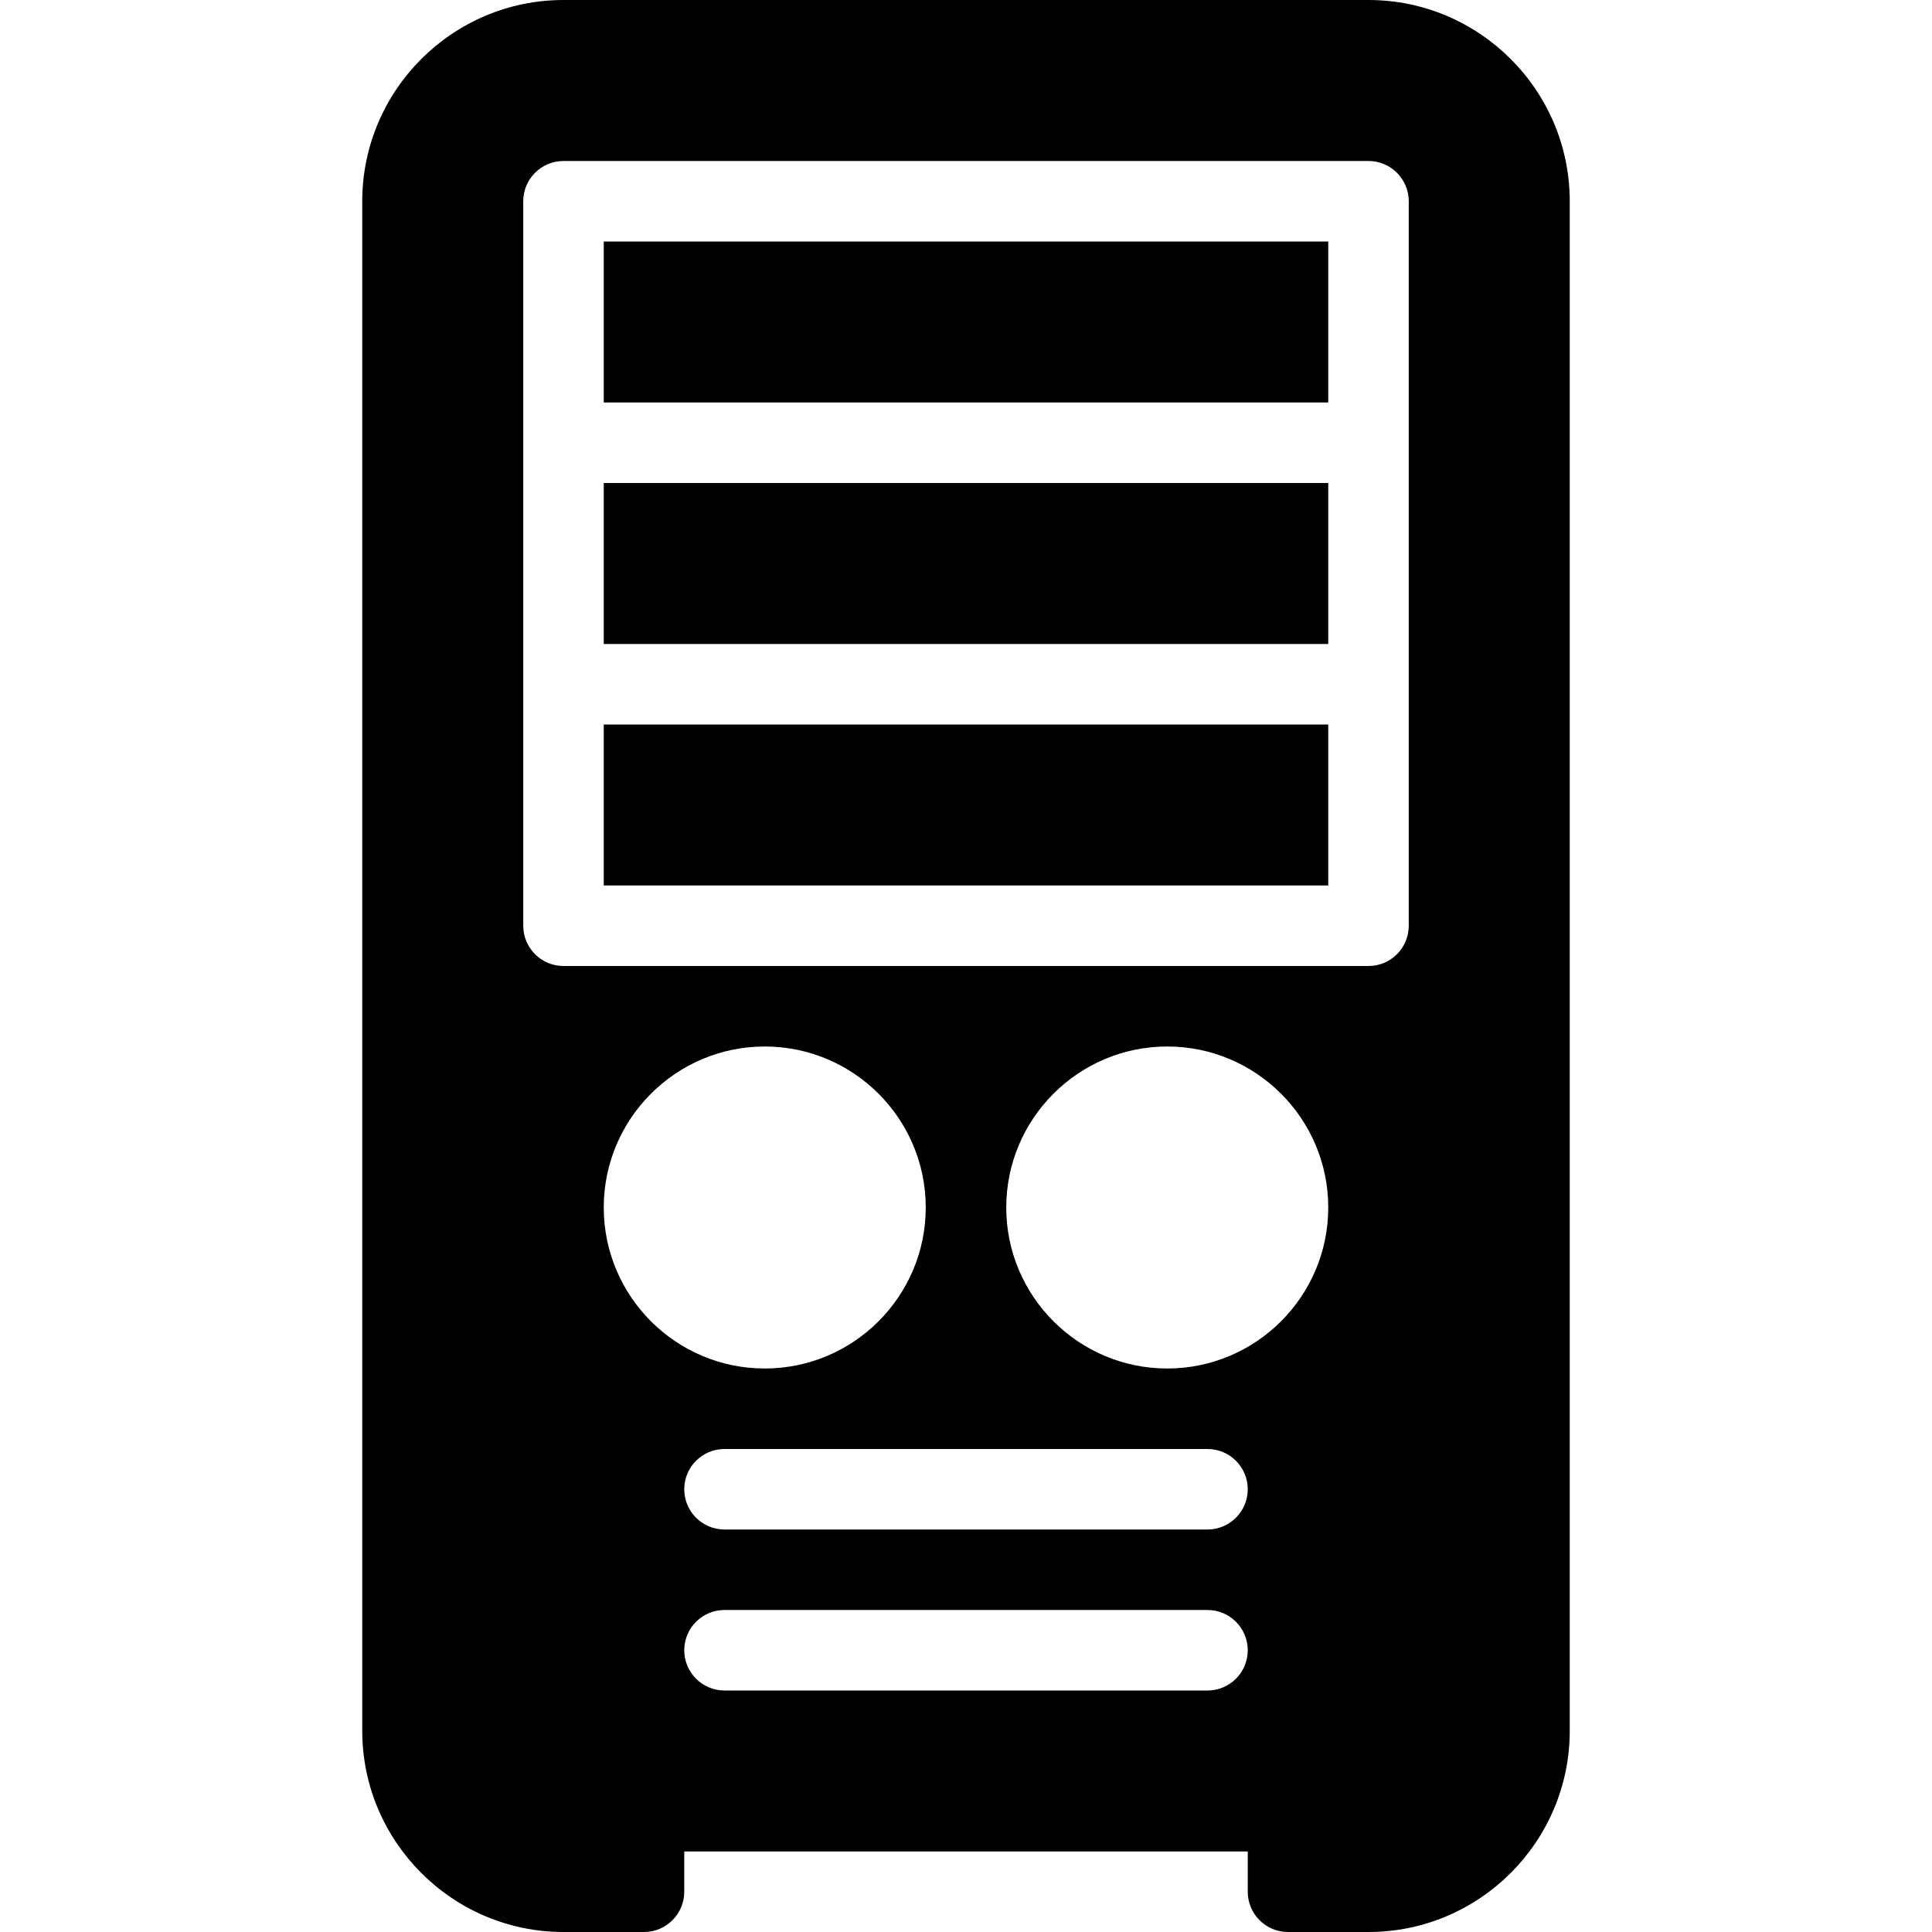 <?xml version="1.0" encoding="iso-8859-1"?>
<!-- Generator: Adobe Illustrator 19.0.0, SVG Export Plug-In . SVG Version: 6.00 Build 0)  -->
<svg version="1.1" id="Layer_1" xmlns="http://www.w3.org/2000/svg" xmlns:xlink="http://www.w3.org/1999/xlink" x="0px" y="0px"
	 viewBox="0 0 24 24" style="enable-background:new 0 0 24 24;" xml:space="preserve">
<g>
	<g>
		<path d="M7.5,11h9V9h-9V11z M17,0H7C5.622,0,4.5,1.122,4.5,2.5v19C4.5,22.878,5.622,24,7,24h1c0.276,0,0.5-0.224,0.5-0.5V23h7v0.5
			c0,0.276,0.224,0.5,0.5,0.5h1c1.378,0,2.5-1.122,2.5-2.5v-19C19.5,1.122,18.378,0,17,0z M7.5,15c0-1.103,0.897-2,2-2
			c1.103,0,2,0.897,2,2c0,1.103-0.897,2-2,2C8.397,17,7.5,16.103,7.5,15z M15,21H9c-0.276,0-0.5-0.224-0.5-0.5S8.724,20,9,20h6
			c0.276,0,0.5,0.224,0.5,0.5S15.276,21,15,21z M15,19H9c-0.276,0-0.5-0.224-0.5-0.5S8.724,18,9,18h6c0.276,0,0.5,0.224,0.5,0.5
			S15.276,19,15,19z M14.5,17c-1.103,0-2-0.897-2-2c0-1.103,0.897-2,2-2c1.103,0,2,0.897,2,2C16.5,16.103,15.603,17,14.5,17z
			 M17.5,11.5c0,0.276-0.224,0.5-0.5,0.5H7c-0.276,0-0.5-0.224-0.5-0.5v-9C6.5,2.224,6.724,2,7,2h10c0.276,0,0.5,0.224,0.5,0.5V11.5
			z M7.5,5h9V3h-9V5z M7.5,8h9V6h-9V8z"/>
	</g>
</g>
</svg>
